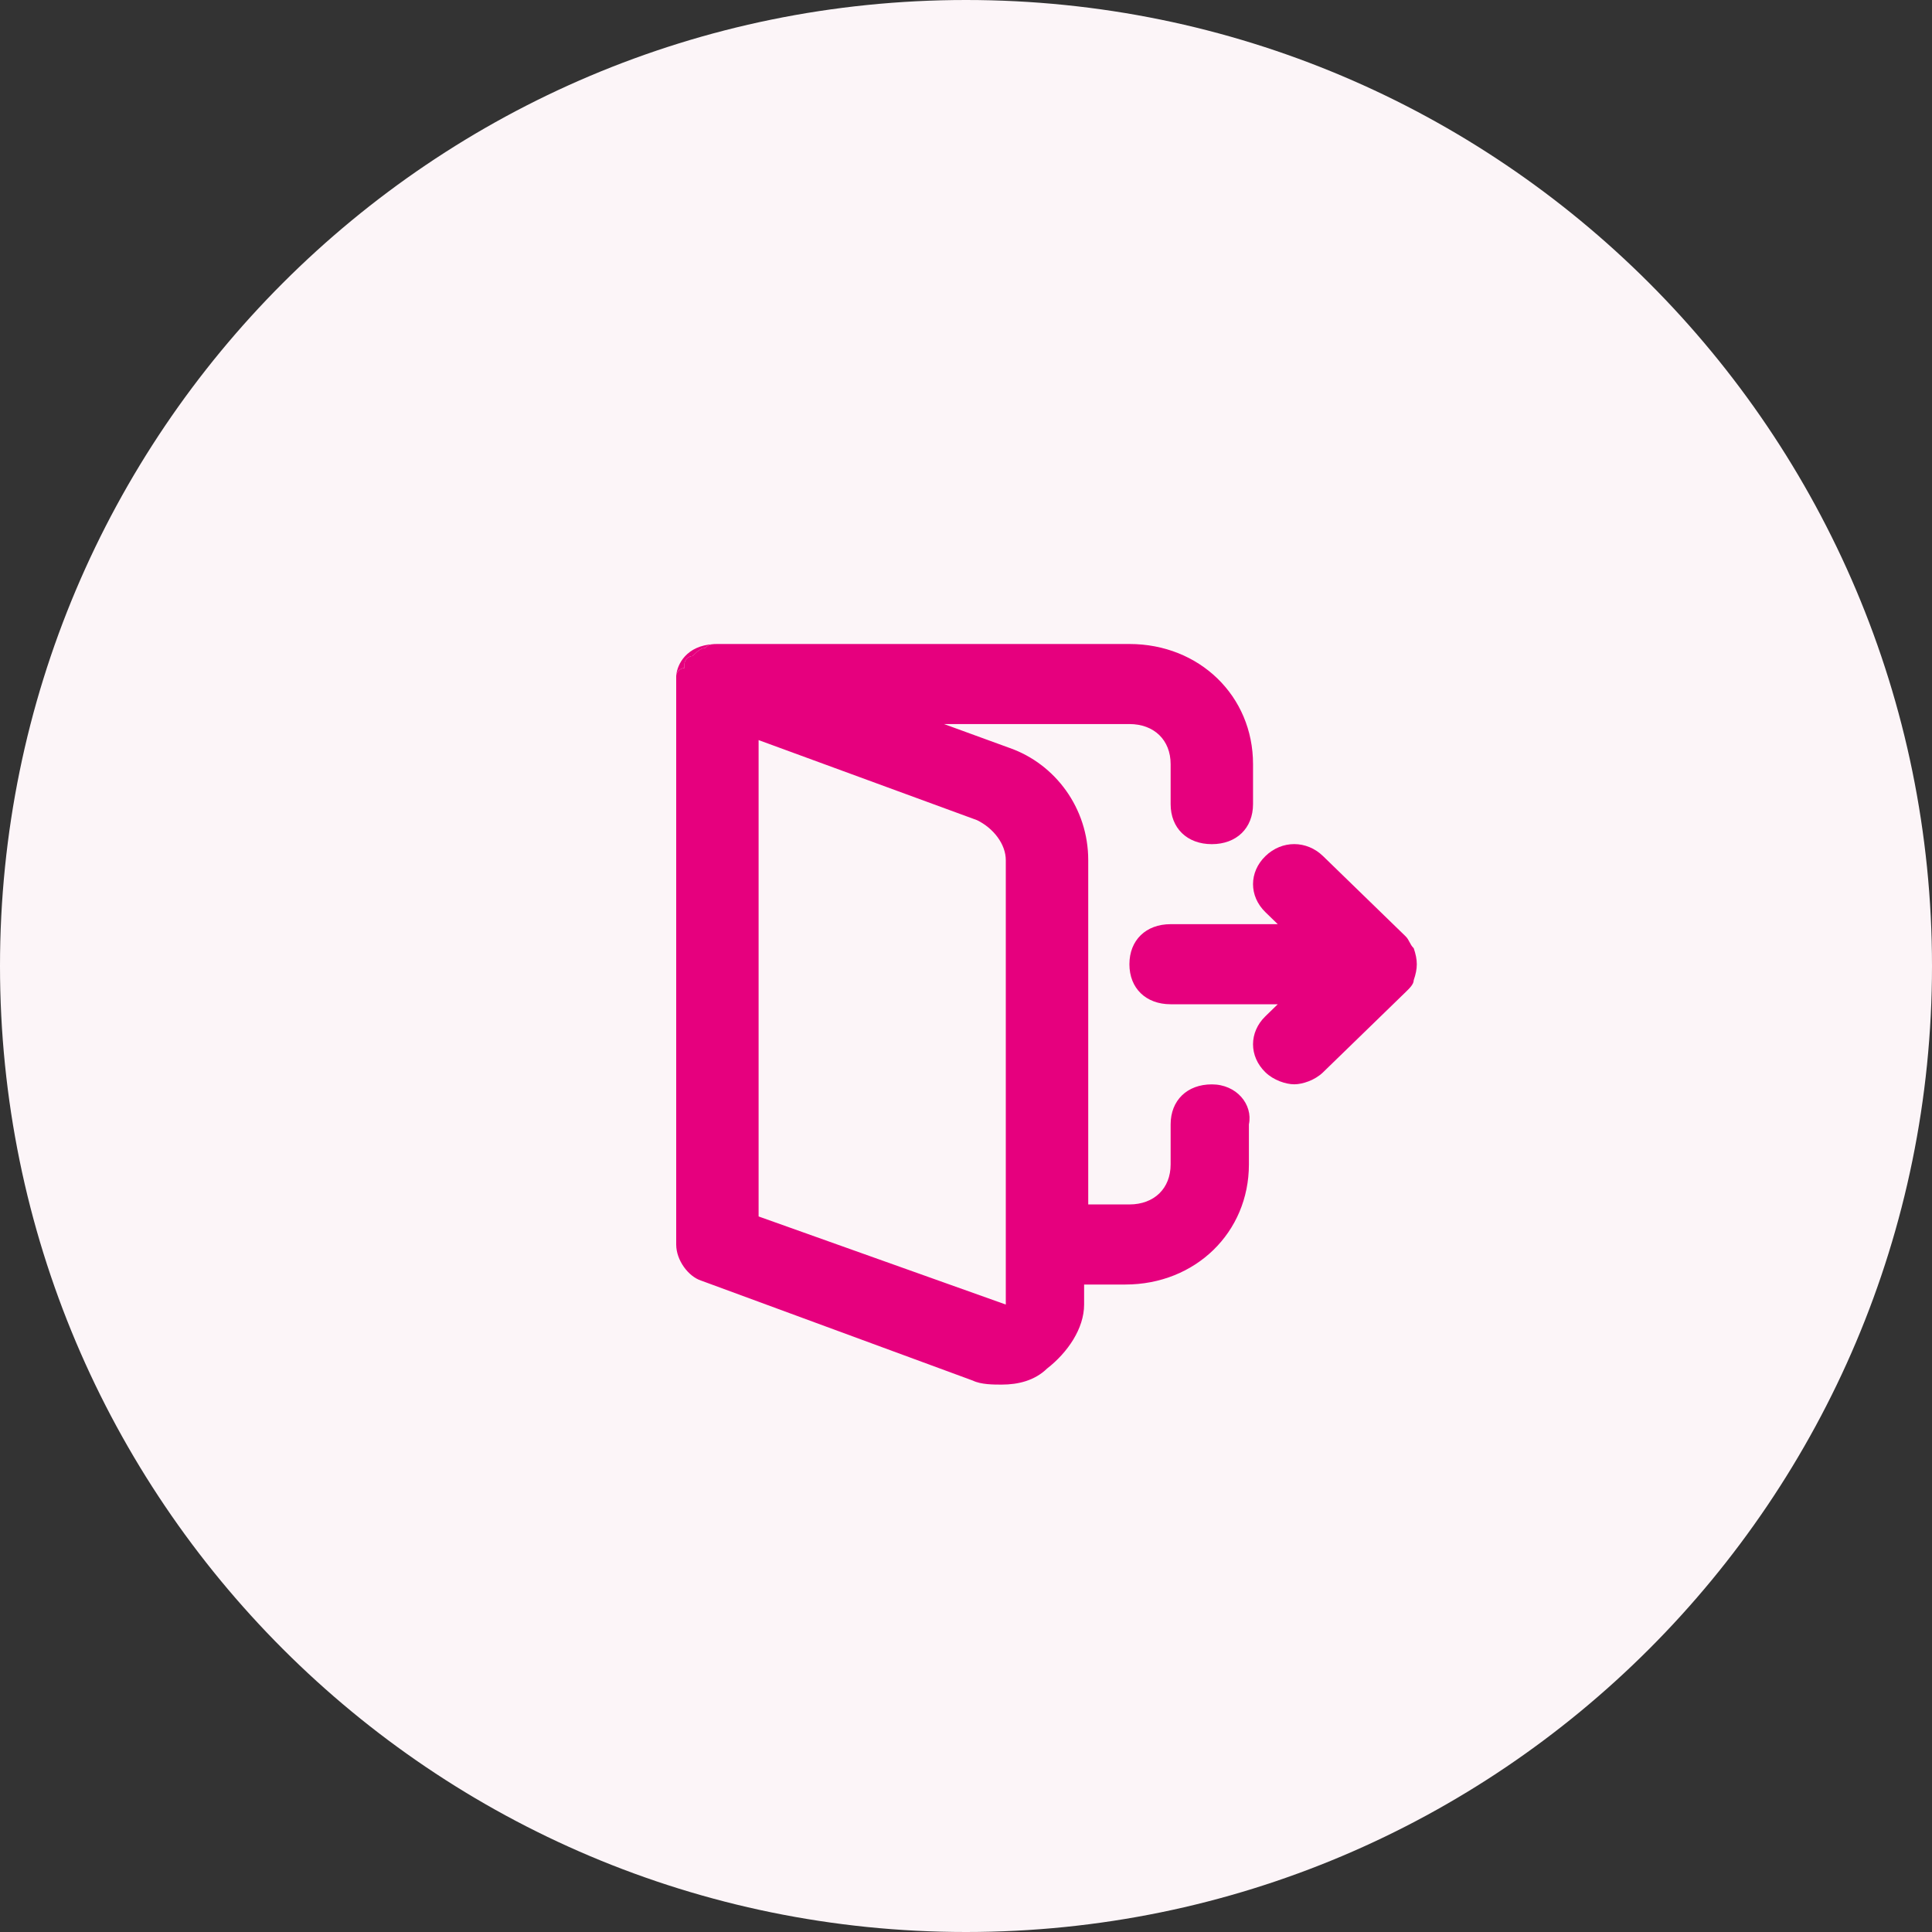 <svg width="60" height="60" viewBox="0 0 60 60" fill="none" xmlns="http://www.w3.org/2000/svg">
<rect x="0" y="0" width="60" height="60" fill="#333333" stroke="none"/>
<path d="M60 30C60 46.569 46.569 60 30 60C13.431 60 -5.5755e-09 46.569 -3.59181e-09 30C-1.60811e-09 13.431 13.431 1.60811e-09 30 3.59181e-09C46.569 5.5755e-09 60 13.431 60 30Z" fill="#FCF5F8"/>
<path d="M43.904 29.447C43.776 29.323 43.776 29.199 43.648 29.074L41.089 26.588C40.577 26.09 39.809 26.09 39.298 26.588C38.786 27.085 38.786 27.831 39.298 28.328L39.682 28.701L36.355 28.701C35.587 28.701 35.075 29.199 35.075 29.945C35.075 30.691 35.587 31.188 36.355 31.188L39.682 31.188L39.298 31.561C38.786 32.058 38.786 32.804 39.298 33.301C39.554 33.55 39.938 33.674 40.193 33.674C40.449 33.674 40.833 33.55 41.089 33.301L43.648 30.815C43.776 30.691 43.904 30.566 43.904 30.442C44.032 30.069 44.032 29.82 43.904 29.447Z" fill="#E6007E"/>
<path d="M37.634 33.676C36.867 33.676 36.355 34.173 36.355 34.919L36.355 36.162C36.355 36.908 35.843 37.405 35.075 37.405L33.796 37.405L33.796 26.713C33.796 25.097 32.772 23.73 31.364 23.232L29.317 22.486L35.075 22.486C35.843 22.486 36.355 22.984 36.355 23.73L36.355 24.973C36.355 25.719 36.867 26.216 37.634 26.216C38.402 26.216 38.914 25.719 38.914 24.973L38.914 23.73C38.914 21.616 37.25 20 35.075 20L22.28 20C22.152 20 22.024 20 21.896 20.124C21.768 20.124 21.64 20.249 21.64 20.249L21.512 20.373C21.384 20.373 21.256 20.497 21.256 20.622L21.256 20.746C21.128 20.746 21 20.87 21 20.995L21 38.649C21 39.146 21.384 39.643 21.768 39.768L30.213 42.876C30.469 43 30.853 43 31.108 43C31.62 43 32.132 42.876 32.516 42.503C33.156 42.005 33.668 41.26 33.668 40.514L33.668 39.892L34.947 39.892C37.122 39.892 38.786 38.276 38.786 36.162L38.786 34.919C38.914 34.297 38.402 33.676 37.634 33.676ZM23.559 37.778L23.559 22.984L30.341 25.47C30.853 25.719 31.236 26.216 31.236 26.713L31.236 40.514L23.559 37.778Z" fill="#E6007E"/>
<path d="M22.17 20.003C22.207 20 22.243 20 22.28 20C22.242 20 22.206 20.001 22.17 20.003C22.079 20.01 21.987 20.035 21.896 20.124C21.768 20.124 21.64 20.249 21.64 20.249L21.512 20.373C21.384 20.373 21.256 20.497 21.256 20.622L21.256 20.746C21.138 20.746 21.021 20.851 21.002 20.965C21.001 20.975 21.001 20.985 21 20.995C21 20.985 21.001 20.975 21.002 20.965C21.035 20.638 21.309 20.049 22.17 20.003Z" fill="#E6007E"/>
</svg>
